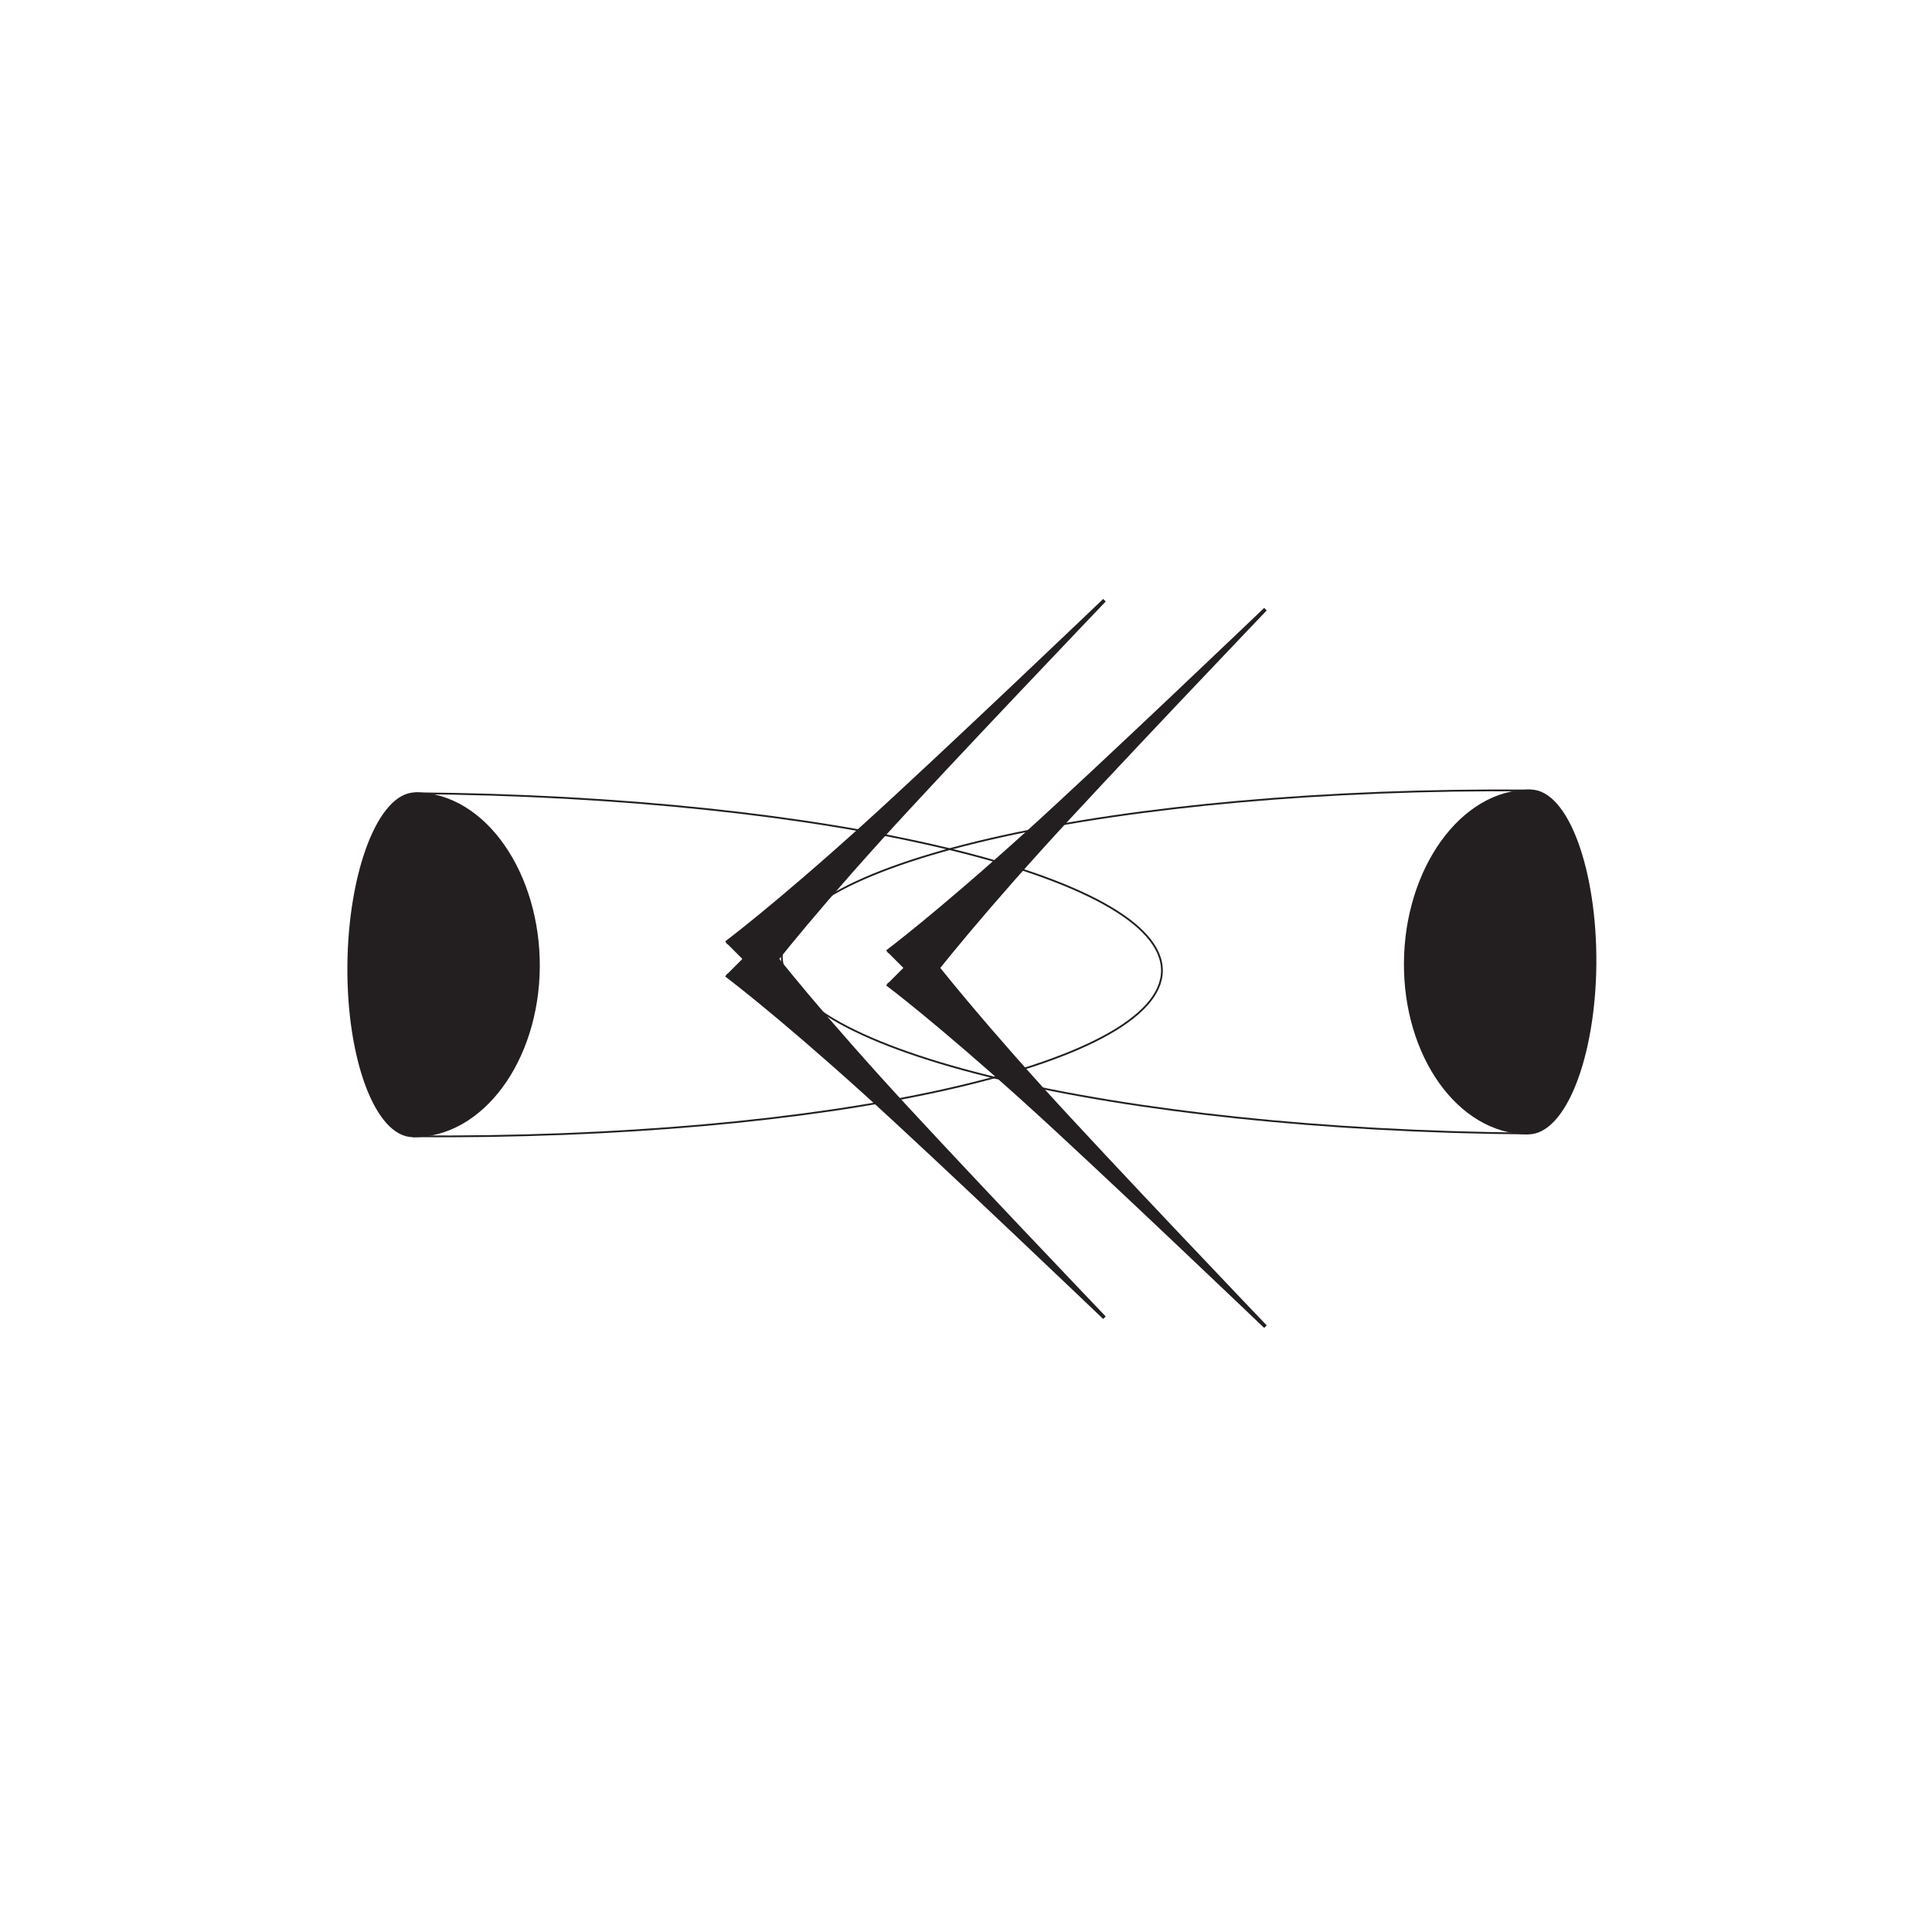 <?xml version="1.0" encoding="UTF-8"?>
<svg xmlns="http://www.w3.org/2000/svg" xmlns:xlink="http://www.w3.org/1999/xlink" width="108pt" height="108pt" viewBox="0 0 108 108" version="1.1">
<g id="surface1">
<path style="fill-rule:nonzero;fill:rgb(13.73%,12.16%,12.549%);fill-opacity:1;stroke-width:2;stroke-linecap:butt;stroke-linejoin:miter;stroke:rgb(13.73%,12.16%,12.549%);stroke-opacity:1;stroke-miterlimit:4;" d="M 425.859 554.844 C 425.859 554.844 446.211 527.539 491.445 477.422 C 528.281 436.641 617.383 343.398 617.383 343.398 C 617.383 343.398 524.141 432.539 483.359 469.336 C 433.281 514.57 405.977 534.922 405.977 534.922 " transform="matrix(0.1,0,0,-0.1,0,108)"/>
<path style="fill-rule:nonzero;fill:rgb(13.73%,12.16%,12.549%);fill-opacity:1;stroke-width:2;stroke-linecap:butt;stroke-linejoin:miter;stroke:rgb(13.73%,12.16%,12.549%);stroke-opacity:1;stroke-miterlimit:4;" d="M 425.859 533.086 C 425.859 533.086 446.211 560.391 491.445 610.469 C 528.281 651.25 617.383 744.453 617.383 744.453 C 617.383 744.453 524.141 655.391 483.359 618.555 C 433.281 573.32 405.977 552.969 405.977 552.969 " transform="matrix(0.1,0,0,-0.1,0,108)"/>
<path style="fill-rule:nonzero;fill:rgb(13.73%,12.16%,12.549%);fill-opacity:1;stroke-width:2;stroke-linecap:butt;stroke-linejoin:miter;stroke:rgb(13.73%,12.16%,12.549%);stroke-opacity:1;stroke-miterlimit:4;" d="M 515.859 549.805 C 515.859 549.805 536.211 522.5 581.445 472.383 C 618.281 431.641 707.383 338.398 707.383 338.398 C 707.383 338.398 614.141 427.5 573.359 464.336 C 523.281 509.57 495.977 529.922 495.977 529.922 " transform="matrix(0.1,0,0,-0.1,0,108)"/>
<path style="fill-rule:nonzero;fill:rgb(13.73%,12.16%,12.549%);fill-opacity:1;stroke-width:2;stroke-linecap:butt;stroke-linejoin:miter;stroke:rgb(13.73%,12.16%,12.549%);stroke-opacity:1;stroke-miterlimit:4;" d="M 515.859 528.047 C 515.859 528.047 536.211 555.391 581.445 605.469 C 618.281 646.25 707.383 739.453 707.383 739.453 C 707.383 739.453 614.141 650.352 573.359 613.555 C 523.281 568.32 495.977 547.969 495.977 547.969 " transform="matrix(0.1,0,0,-0.1,0,108)"/>
<path style="fill:none;stroke-width:1;stroke-linecap:round;stroke-linejoin:round;stroke:rgb(13.73%,12.16%,12.549%);stroke-opacity:1;stroke-miterlimit:4;" d="M 230.82 444.805 C 461.641 442.93 649.062 484.336 649.531 537.305 C 649.961 590.234 463.203 634.688 232.383 636.562 " transform="matrix(0.1,0,0,-0.1,0,108)"/>
<path style=" stroke:none;fill-rule:nonzero;fill:rgb(13.73%,12.16%,12.549%);fill-opacity:1;" d="M 23.082 63.52 C 21.016 63.5 19.426 59.184 19.469 53.98 C 19.512 48.785 21.172 44.328 23.238 44.344 C 27.137 44.375 30.164 48.871 30.125 54.07 C 30.078 59.273 26.98 63.551 23.082 63.52 "/>
<path style="fill:none;stroke-width:1;stroke-linecap:butt;stroke-linejoin:miter;stroke:rgb(13.73%,12.16%,12.549%);stroke-opacity:1;stroke-miterlimit:4;" d="M 230.82 444.805 C 210.156 445 194.258 488.164 194.688 540.195 C 195.117 592.148 211.719 636.719 232.383 636.562 C 271.367 636.25 301.641 591.289 301.25 539.297 C 300.781 487.266 269.805 444.492 230.82 444.805 Z M 230.82 444.805 " transform="matrix(0.1,0,0,-0.1,0,108)"/>
<path style="fill:none;stroke-width:1;stroke-linecap:round;stroke-linejoin:round;stroke:rgb(13.73%,12.16%,12.549%);stroke-opacity:1;stroke-miterlimit:4;" d="M 854.141 446.367 C 623.32 448.281 436.602 492.734 437.031 545.703 C 437.461 598.633 624.922 640 855.703 638.125 " transform="matrix(0.1,0,0,-0.1,0,108)"/>
<path style=" stroke:none;fill-rule:nonzero;fill:rgb(13.73%,12.16%,12.549%);fill-opacity:1;" d="M 85.414 63.363 C 87.48 63.379 89.141 59.09 89.188 53.887 C 89.227 48.691 87.641 44.207 85.57 44.188 C 81.676 44.156 78.57 48.602 78.531 53.801 C 78.488 59.004 81.52 63.332 85.414 63.363 "/>
<path style="fill:none;stroke-width:1;stroke-linecap:butt;stroke-linejoin:miter;stroke:rgb(13.73%,12.16%,12.549%);stroke-opacity:1;stroke-miterlimit:4;" d="M 854.141 446.367 C 874.805 446.211 891.406 489.102 891.875 541.133 C 892.266 593.086 876.406 637.93 855.703 638.125 C 816.758 638.438 785.703 593.984 785.312 541.992 C 784.883 489.961 815.195 446.68 854.141 446.367 Z M 854.141 446.367 " transform="matrix(0.1,0,0,-0.1,0,108)"/>
</g>
</svg>
